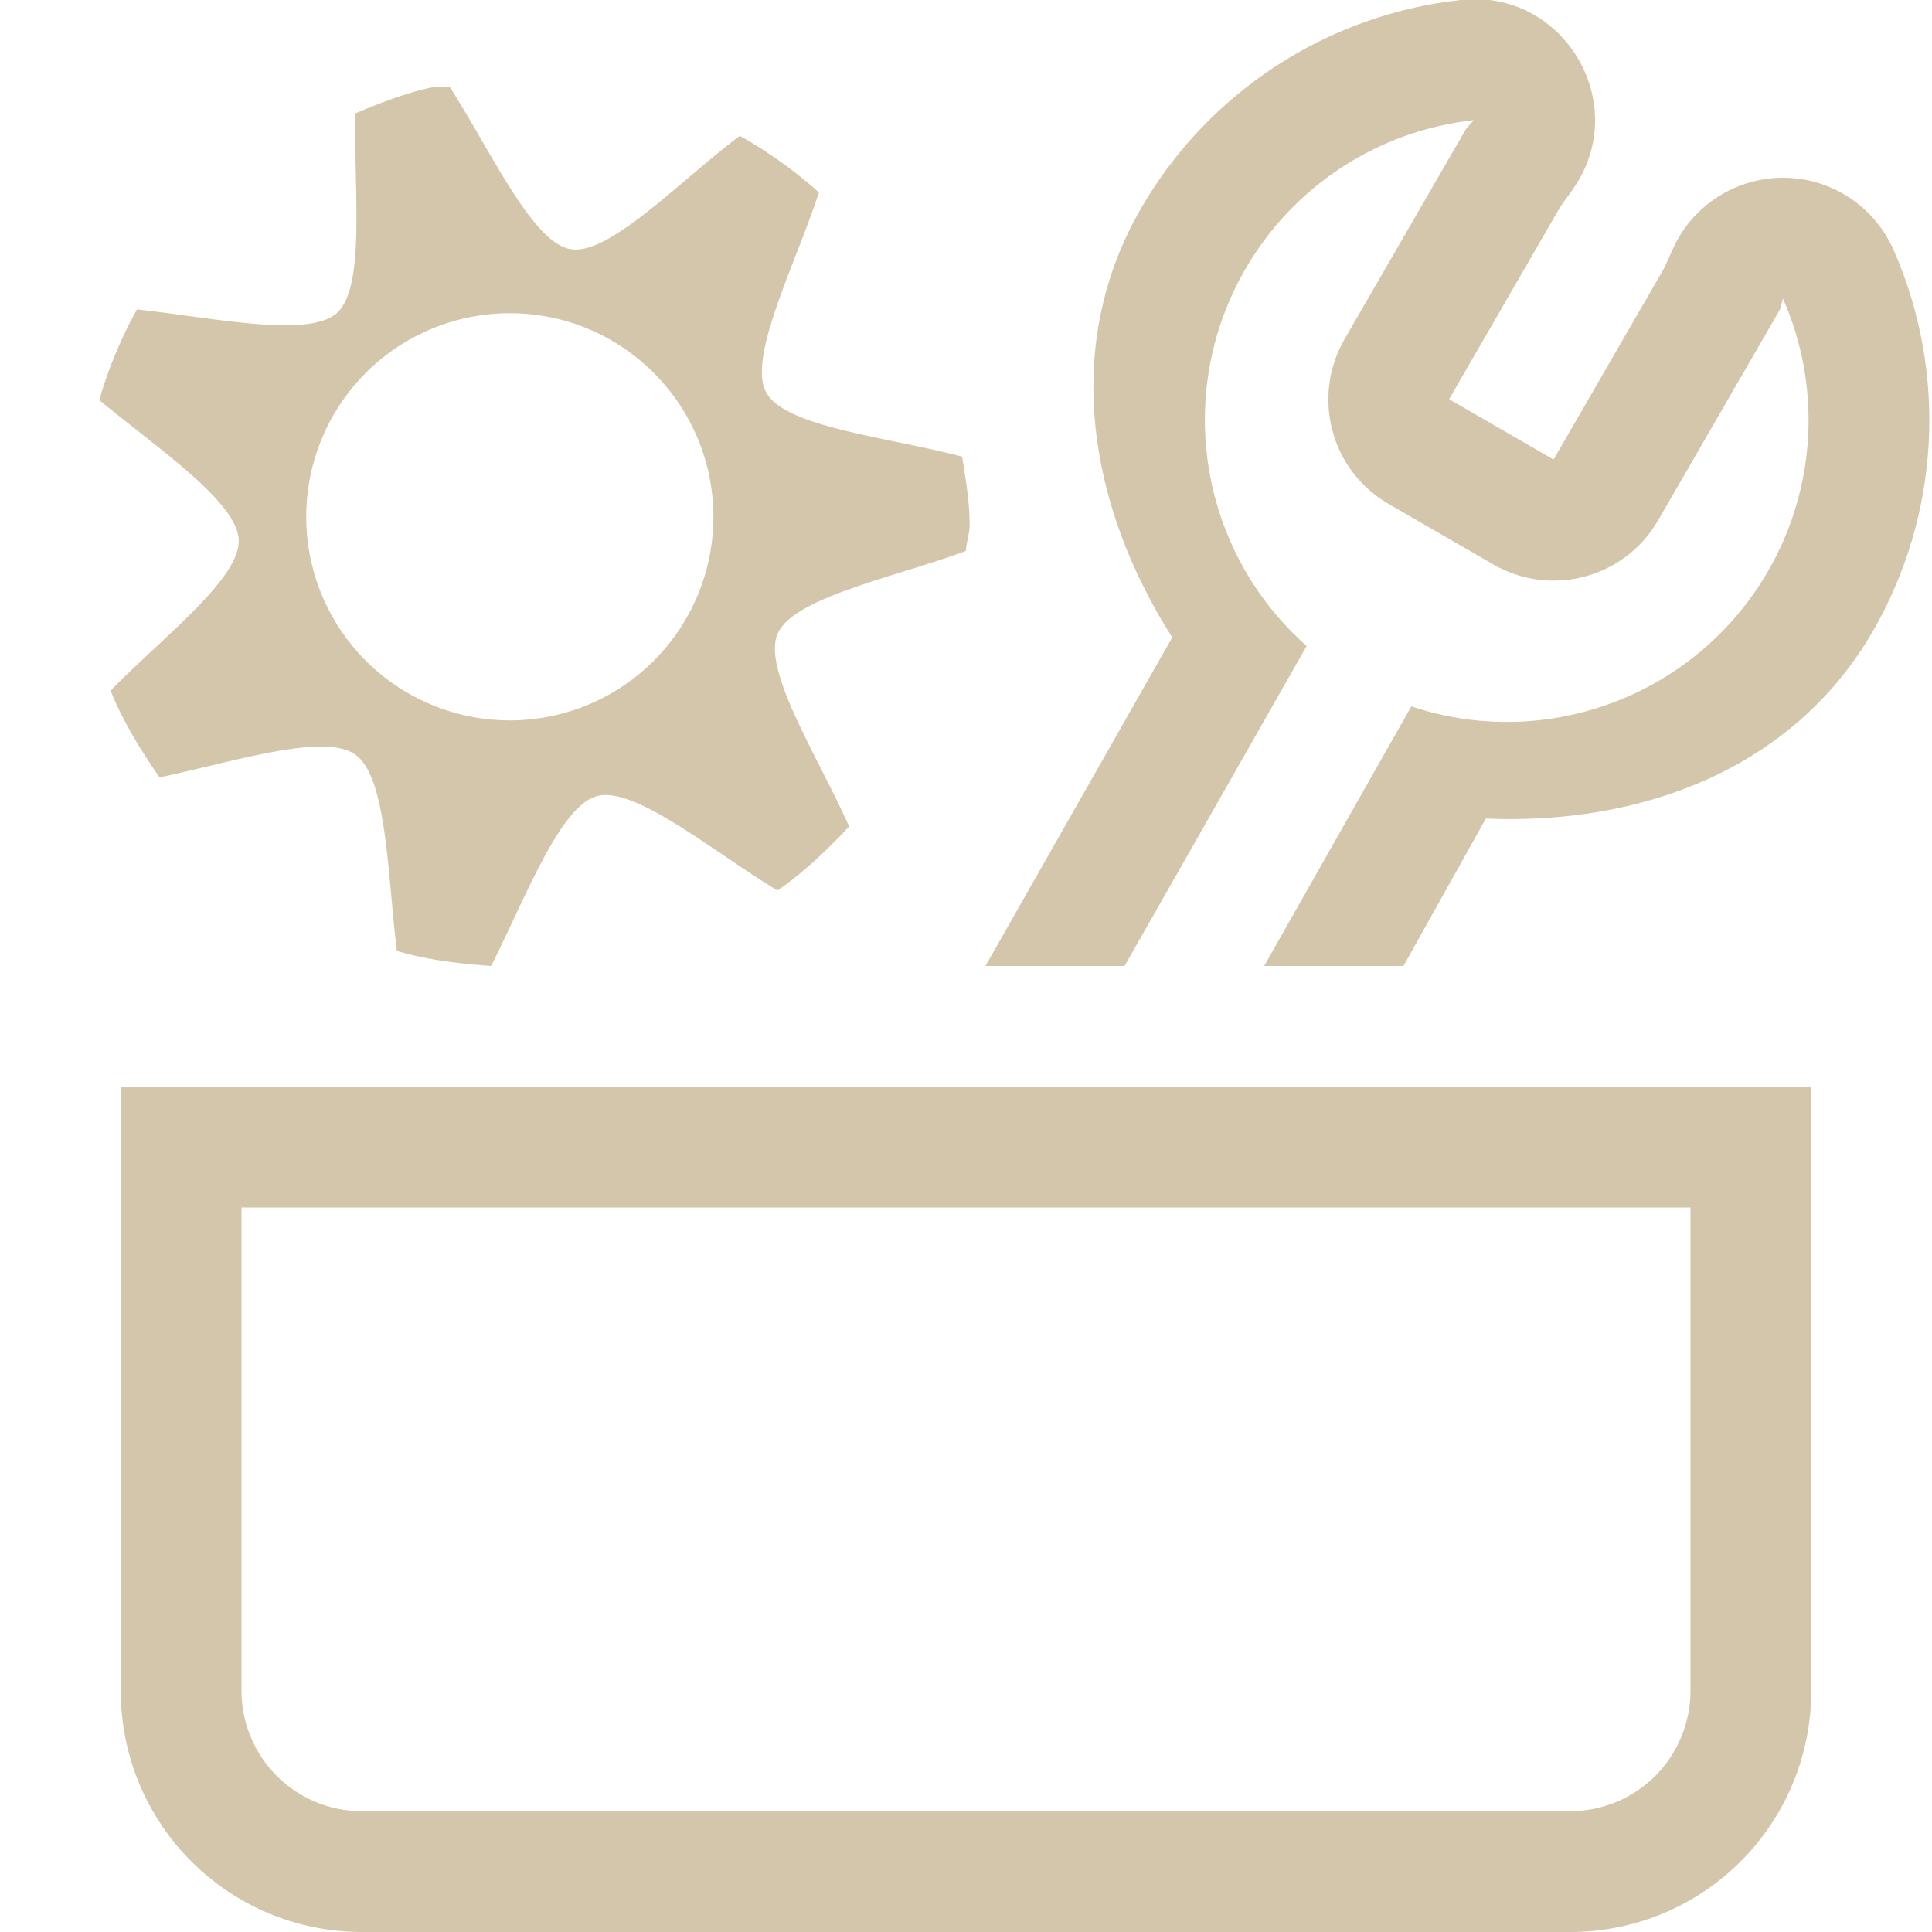 <svg width="16" height="16" version="1.1" xmlns="http://www.w3.org/2000/svg">
 <g fill="#D3C6AA">
  <path d="M3.599.719c-.23.047-.443.131-.655.219-.017.624.087 1.442-.156 1.656-.239.21-1.037.034-1.654-.031a3.63 3.63 0 0 0-.312.75c.477.396 1.139.839 1.155 1.156.015.321-.626.805-1.061 1.25.103.258.25.494.405.719.608-.127 1.365-.374 1.623-.188.263.19.265 1.006.343 1.625.25.075.512.105.78.125.281-.554.567-1.32.874-1.406.315-.089.962.458 1.498.781.218-.151.412-.337.593-.53-.254-.573-.72-1.293-.593-1.595.127-.302.974-.47 1.56-.687.004-.074.031-.144.031-.219 0-.191-.034-.379-.062-.562-.605-.161-1.465-.242-1.623-.532-.156-.288.242-1.061.437-1.656a3.682 3.682 0 0 0-.655-.469c-.5.375-1.083.995-1.404.938-.317-.056-.662-.82-.999-1.344-.04.007-.085-.008-.125 0zm.624 1.875c.93 0 1.685.756 1.685 1.688a1.686 1.686 0 1 1-1.685-1.688z" overflow="visible"/>
 </g>
 <path d="m1 9v2 2 1c0 1.108 0.892 2 2 2h10c1.108 0 2-0.892 2-2v-1-2-2h-2-10-2zm1 1h1 10 1v1 2 1c0 0.554-0.446 1-1 1h-10c-0.554 0-1-0.446-1-1v-1-2-1z" fill="#D3C6AA" fill-rule="evenodd" stop-color="#000000" stroke-linecap="round" stroke-linejoin="round" stroke-width="2" style="paint-order:stroke fill markers"/>
 <path d="m12.176-0.006c-0.026 9.2039e-4 -0.053 0.003-0.08 0.006-1.107 0.121-2.091 0.764-2.648 1.728-0.663 1.149-0.427 2.472 0.26 3.551l-1.547 2.721h1.152l1.508-2.65c-0.889-0.788-1.102-2.092-0.508-3.121 0.398-0.689 1.101-1.148 1.893-1.234-0.022 0.029-0.052 0.05-0.07 0.082l-1 1.73c-0.277 0.48-0.115 1.09 0.365 1.367l0.865 0.5c0.48 0.277 1.09 0.113 1.367-0.367l1-1.73c0.019-0.032 0.019-0.07 0.033-0.104 0.321 0.729 0.275 1.566-0.123 2.256-0.595 1.028-1.829 1.497-2.955 1.121l-1.219 2.15h1.154l0.682-1.221c1.277 0.055 2.541-0.403 3.205-1.551 0.557-0.965 0.62-2.139 0.172-3.158-0.086-0.194-0.23-0.357-0.414-0.463-0.516-0.299-1.178-0.083-1.418 0.463-0.047 0.107-0.062 0.136-0.07 0.154l-0.914 1.582-0.865-0.5 0.914-1.582c0.011-0.017 0.028-0.044 0.098-0.139 0.5-0.68-0.016-1.62-0.836-1.592z" fill="#D3C6AA"/>
</svg>
